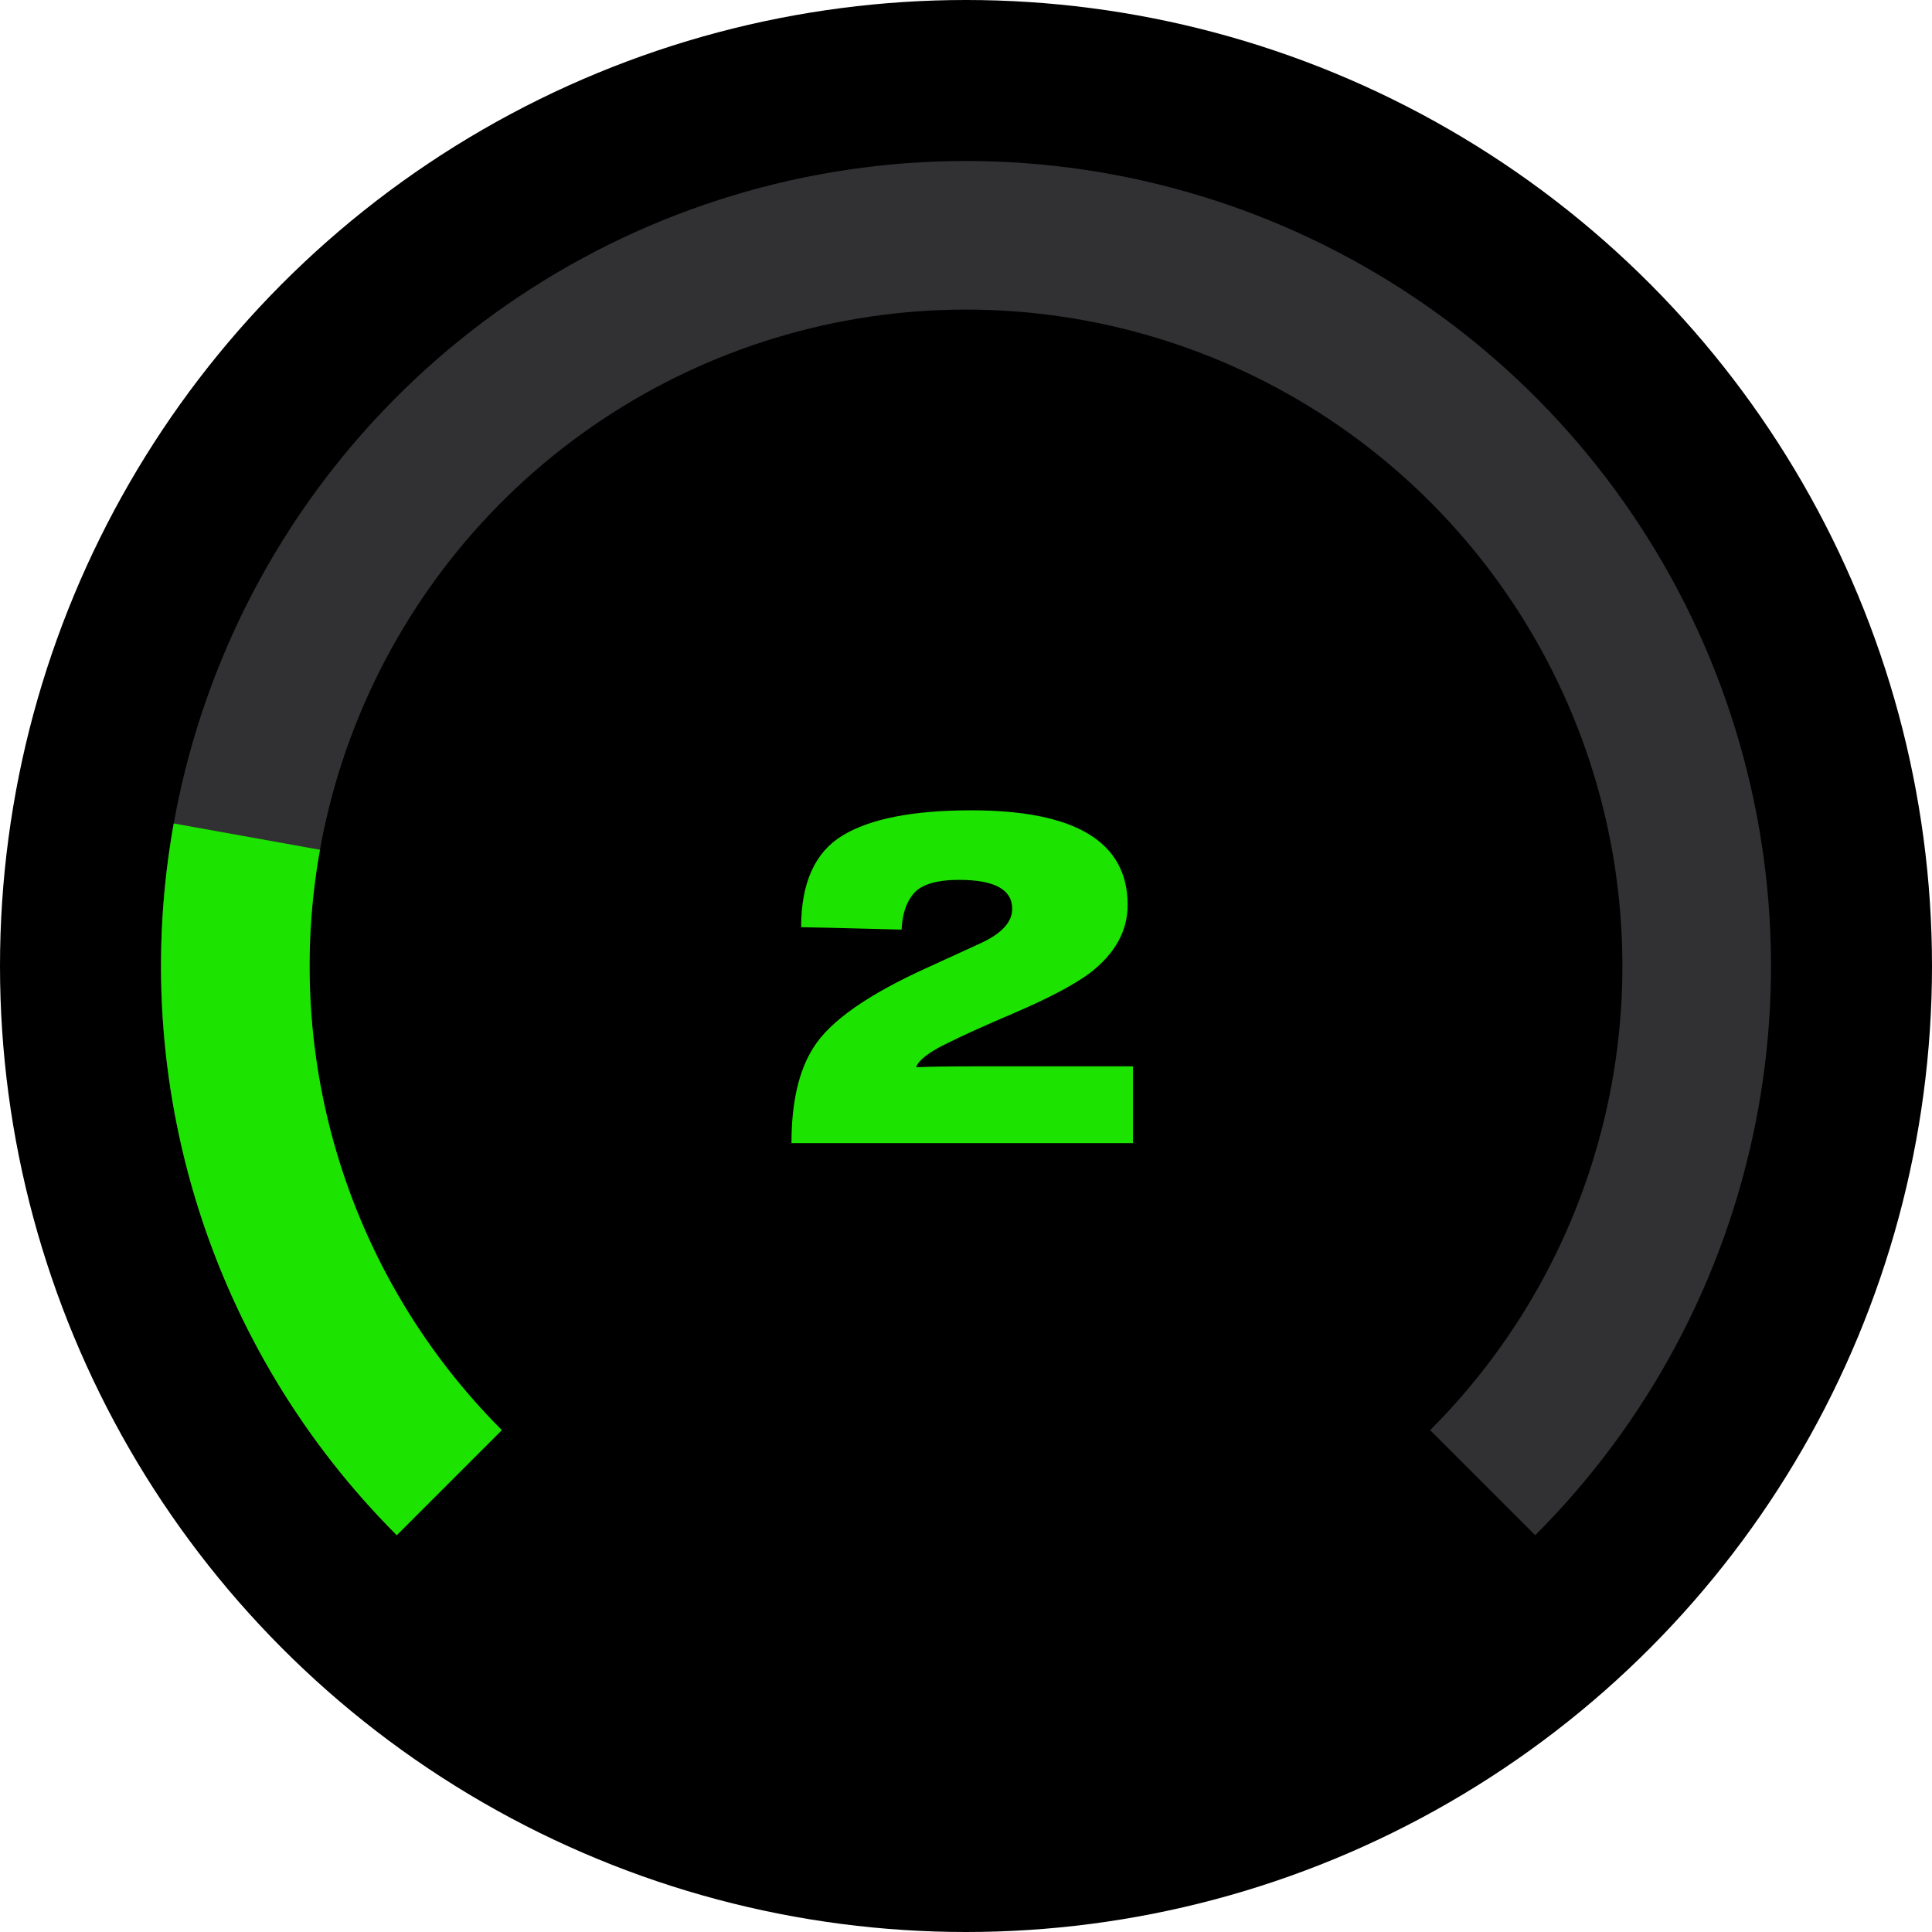 <svg width="120" height="120" viewBox="0 0 120 120" fill="none" xmlns="http://www.w3.org/2000/svg">
<circle cx="60" cy="60" r="60" fill="black"/>
<path d="M95.355 95.355C102.348 88.363 107.11 79.454 109.039 69.754C110.969 60.056 109.978 50.002 106.194 40.866C102.41 31.73 96.001 23.921 87.778 18.427C79.556 12.932 69.889 10 60 10C50.111 10 40.444 12.932 32.221 18.427C23.999 23.921 17.59 31.73 13.806 40.866C10.022 50.002 9.031 60.056 10.961 69.754C12.89 79.454 17.652 88.363 24.645 95.355L31.171 88.829C25.469 83.127 21.586 75.863 20.013 67.954C18.44 60.045 19.247 51.848 22.333 44.398C25.419 36.948 30.644 30.58 37.349 26.101C44.054 21.62 51.936 19.229 60 19.229C68.064 19.229 75.946 21.62 82.651 26.101C89.356 30.58 94.581 36.948 97.667 44.398C100.753 51.848 101.56 60.045 99.987 67.954C98.414 75.863 94.531 83.127 88.829 88.829L95.355 95.355Z" fill="#313134"/>
<path d="M24.645 95.355C18.94 89.651 14.701 82.651 12.288 74.953C9.876 67.254 9.362 59.087 10.79 51.147L19.874 52.781C18.709 59.255 19.128 65.915 21.095 72.192C23.062 78.47 26.519 84.178 31.171 88.829L24.645 95.355Z" fill="#1CE400"/>
<path d="M70.37 71H49.16C49.16 68.48 49.61 66.51 50.51 65.09C51.53 63.43 53.93 61.75 57.71 60.05L60.92 58.58C62.22 57.98 62.87 57.27 62.87 56.45C62.87 55.25 61.77 54.65 59.57 54.65C58.21 54.65 57.28 54.92 56.78 55.46C56.3 56 56.04 56.76 56 57.74C52.2 57.64 50.12 57.59 49.76 57.59C49.76 54.83 50.62 52.93 52.34 51.89C54.06 50.85 56.72 50.33 60.32 50.33C66.8 50.33 70.04 52.29 70.04 56.21C70.04 57.81 69.27 59.21 67.73 60.41C66.75 61.15 65.14 62 62.9 62.96C61.16 63.7 59.77 64.33 58.73 64.85C57.67 65.37 57.06 65.85 56.9 66.29C57.54 66.25 59.01 66.23 61.31 66.23H70.37V71Z" fill="#1CE400"/>
</svg>
